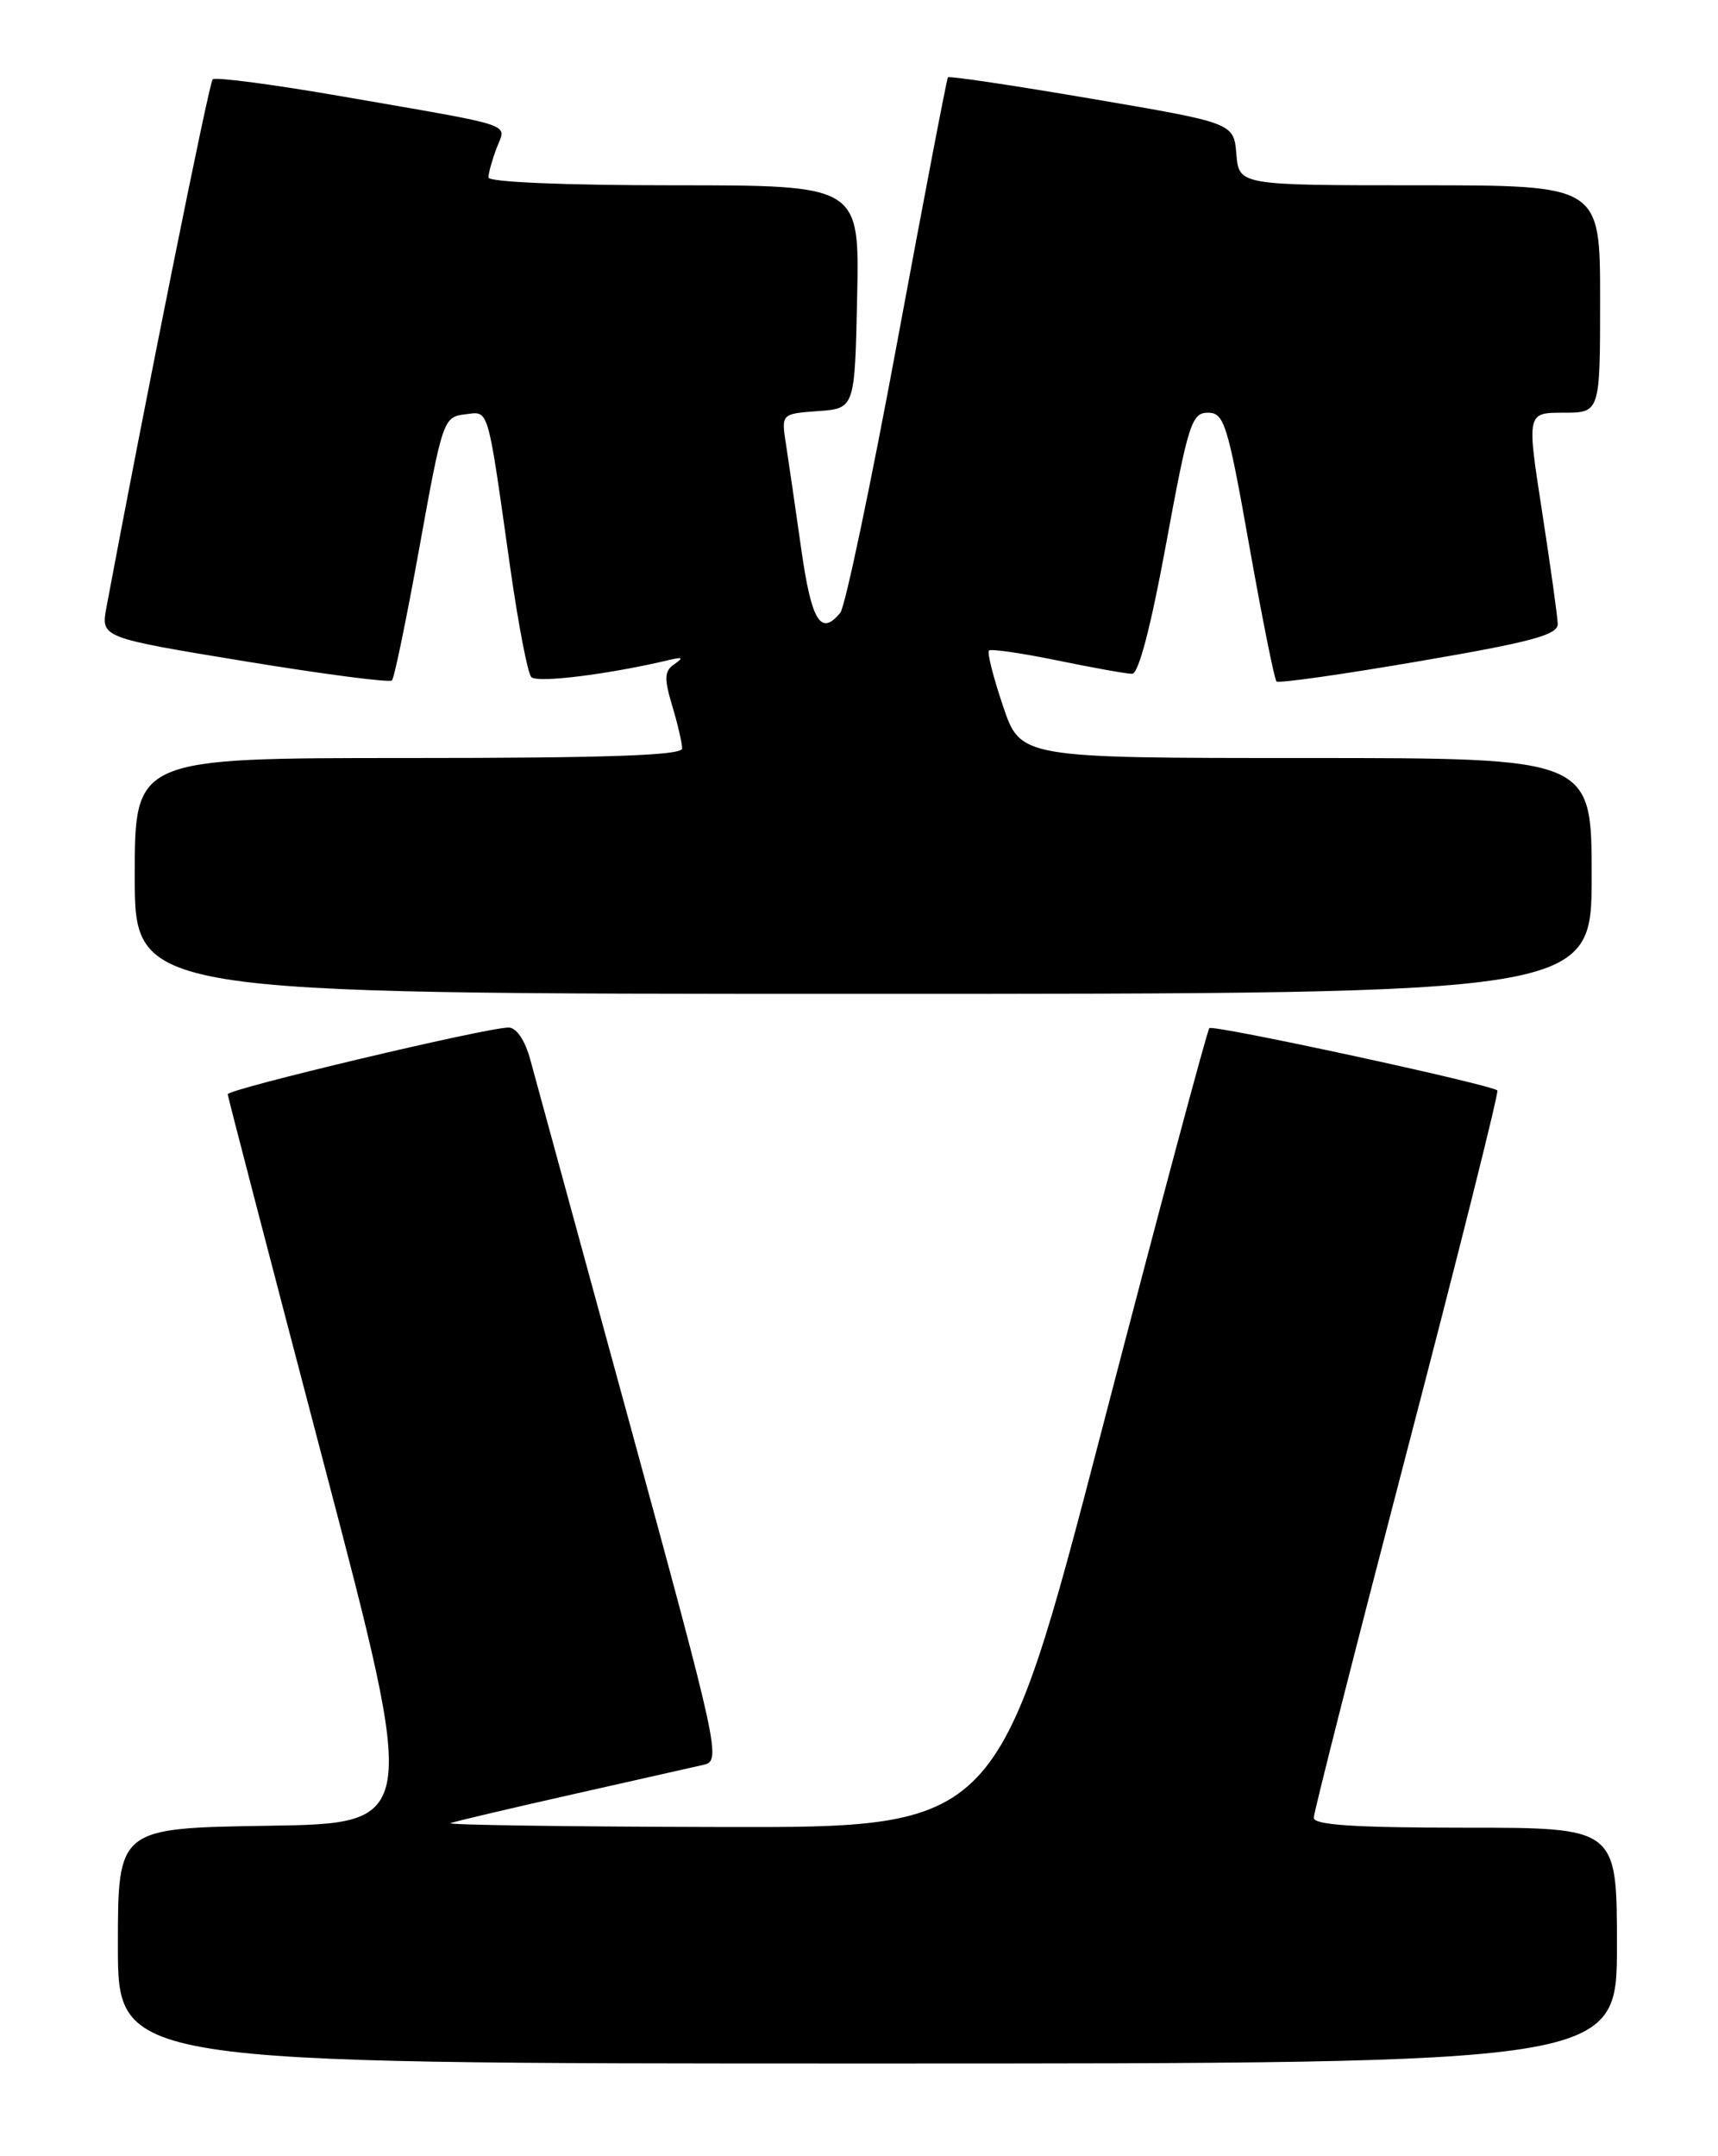 <?xml version="1.0" encoding="UTF-8" standalone="no"?>
<!DOCTYPE svg PUBLIC "-//W3C//DTD SVG 1.1//EN" "http://www.w3.org/Graphics/SVG/1.1/DTD/svg11.dtd" >
<svg xmlns="http://www.w3.org/2000/svg" xmlns:xlink="http://www.w3.org/1999/xlink" version="1.1" viewBox="0 0 204 256">
 <g >
 <path fill="currentColor"
d=" M 192.00 231.00 C 192.00 217.00 192.00 217.00 174.00 217.00 C 160.90 217.00 156.00 216.68 156.00 215.83 C 156.00 215.18 160.99 195.57 167.08 172.24 C 173.17 148.91 178.00 129.66 177.80 129.47 C 177.10 128.77 144.05 121.62 143.60 122.07 C 143.35 122.32 137.60 143.78 130.84 169.76 C 118.54 217.00 118.54 217.00 85.52 216.92 C 67.36 216.88 52.95 216.67 53.50 216.46 C 54.05 216.25 60.58 214.71 68.00 213.04 C 75.42 211.37 82.44 209.79 83.60 209.52 C 85.63 209.05 85.32 207.65 74.84 169.27 C 68.86 147.40 63.51 127.81 62.95 125.75 C 62.33 123.49 61.31 122.00 60.39 122.00 C 57.76 122.00 27.00 129.31 27.04 129.92 C 27.06 130.24 32.17 149.85 38.38 173.50 C 49.68 216.50 49.68 216.50 31.84 216.77 C 14.00 217.05 14.00 217.05 14.00 231.02 C 14.00 245.00 14.00 245.00 103.00 245.00 C 192.00 245.00 192.00 245.00 192.00 231.00 Z  M 189.00 104.00 C 189.00 90.00 189.00 90.00 155.09 90.00 C 121.18 90.00 121.18 90.00 119.10 83.83 C 117.95 80.43 117.20 77.47 117.43 77.24 C 117.66 77.01 121.30 77.54 125.53 78.41 C 129.76 79.28 133.76 80.00 134.43 80.00 C 135.20 80.00 136.66 74.41 138.48 64.50 C 141.09 50.32 141.51 49.00 143.43 49.00 C 145.36 49.00 145.77 50.30 148.33 64.73 C 149.87 73.39 151.33 80.66 151.57 80.91 C 151.81 81.15 159.43 80.07 168.50 78.51 C 181.79 76.24 184.99 75.38 184.97 74.09 C 184.95 73.22 184.11 67.21 183.11 60.75 C 181.29 49.00 181.29 49.00 185.65 49.00 C 190.00 49.00 190.00 49.00 190.00 35.50 C 190.00 22.00 190.00 22.00 168.56 22.00 C 147.12 22.00 147.12 22.00 146.81 18.30 C 146.50 14.60 146.50 14.60 129.65 11.73 C 120.39 10.15 112.70 9.00 112.56 9.18 C 112.42 9.36 109.72 23.45 106.56 40.50 C 103.40 57.55 100.35 72.06 99.78 72.75 C 97.47 75.57 96.37 73.80 95.15 65.25 C 94.47 60.44 93.65 54.84 93.34 52.81 C 92.76 49.13 92.76 49.13 97.13 48.81 C 101.50 48.50 101.50 48.50 101.78 35.25 C 102.06 22.00 102.06 22.00 80.03 22.00 C 67.03 22.00 58.00 21.62 58.00 21.07 C 58.00 20.55 58.44 18.98 58.97 17.58 C 60.11 14.57 61.71 15.11 40.65 11.45 C 32.48 10.03 25.55 9.12 25.25 9.42 C 24.82 9.85 17.18 47.83 12.64 72.10 C 11.97 75.70 11.97 75.70 29.00 78.50 C 38.37 80.04 46.26 81.07 46.54 80.79 C 46.82 80.52 48.29 73.36 49.82 64.90 C 52.52 49.93 52.67 49.49 55.18 49.20 C 58.12 48.85 57.81 47.81 60.60 67.50 C 61.54 74.10 62.65 79.89 63.08 80.38 C 63.74 81.13 72.27 80.07 79.50 78.35 C 81.05 77.98 81.18 78.09 80.07 78.86 C 78.88 79.67 78.84 80.53 79.82 83.79 C 80.47 85.96 81.00 88.24 81.00 88.87 C 81.00 89.69 72.06 90.00 48.50 90.00 C 16.00 90.00 16.00 90.00 16.00 104.00 C 16.00 118.00 16.00 118.00 102.50 118.00 C 189.00 118.00 189.00 118.00 189.00 104.00 Z "/>
</g>
</svg>
